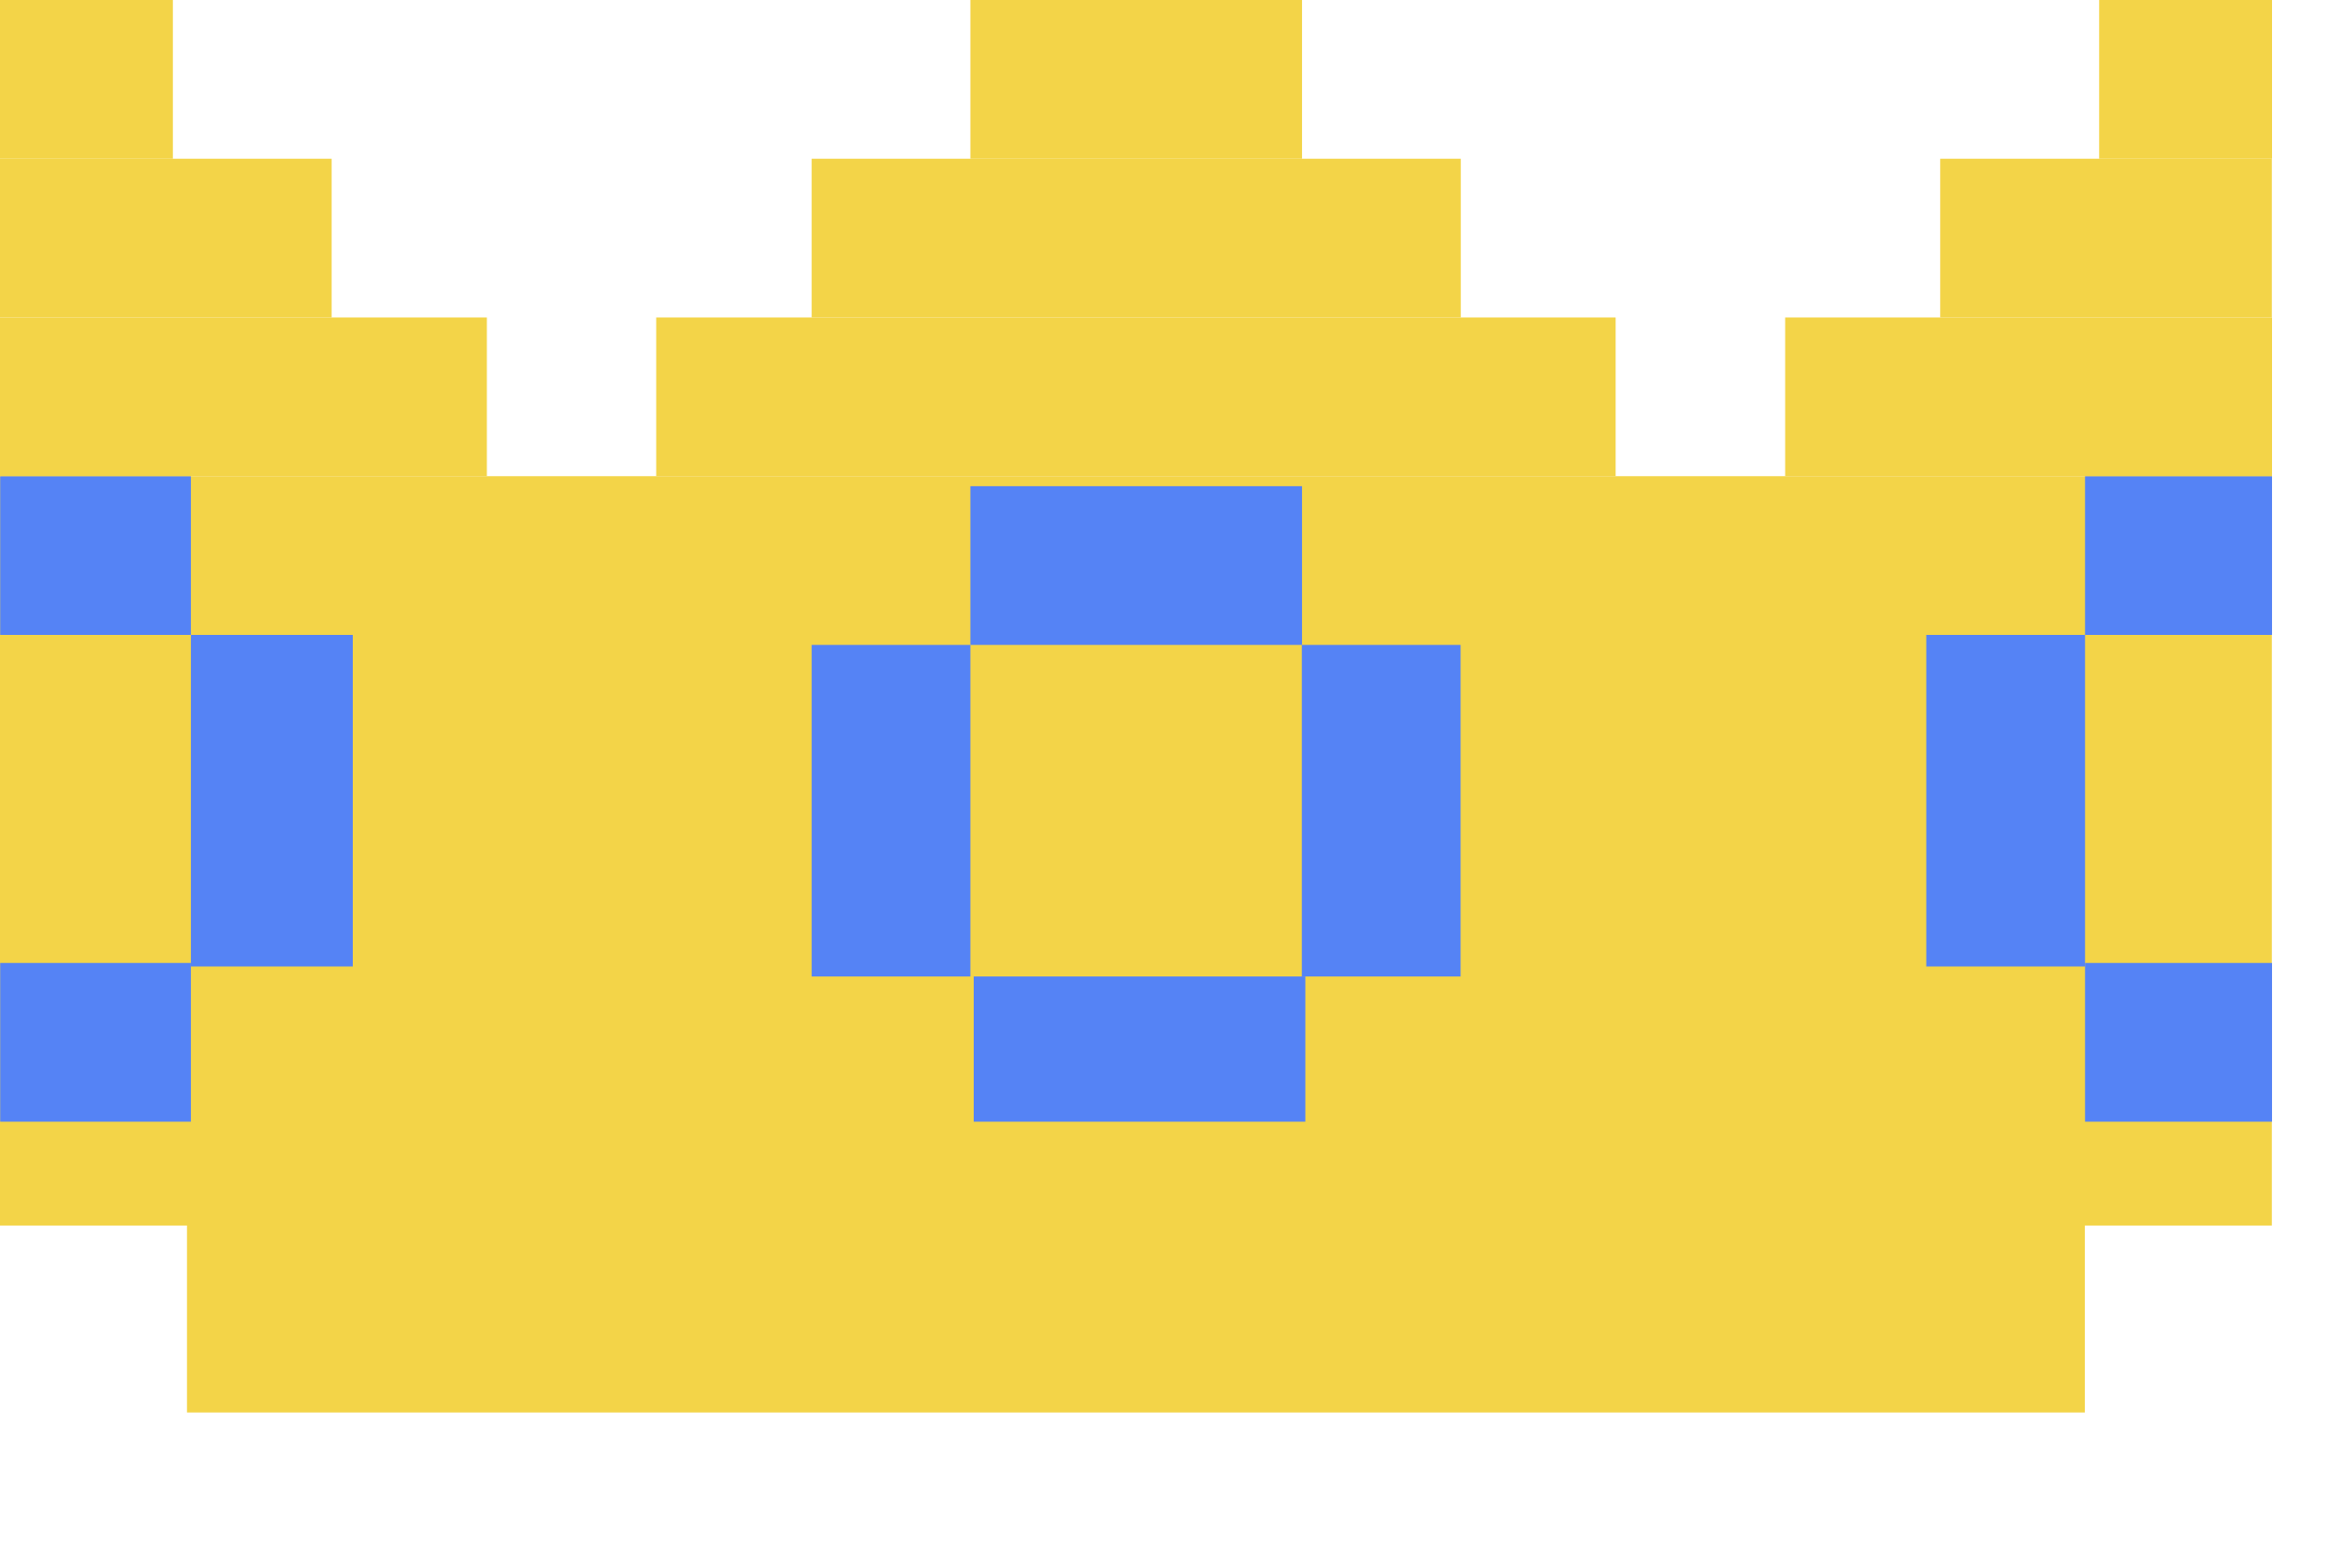 <svg width="12" height="8" viewBox="0 0 12 8" fill="none" xmlns="http://www.w3.org/2000/svg">
<path fill-rule="evenodd" clip-rule="evenodd" d="M0 2.43H11.591V6.254H10.637V7.208H11.591V7.208H0V7.208H0.954V6.254H0V2.43Z" fill="#F3D448"/>
<rect x="4.951" width="1.692" height="0.81" fill="#F3D448"/>
<rect x="4.968" y="4.983" width="1.692" height="0.741" fill="#5583F5"/>
<rect x="10.638" y="4.914" width="0.954" height="0.81" fill="#5583F5"/>
<rect width="0.973" height="0.81" transform="matrix(-1 0 0 1 0.974 4.914)" fill="#5583F5"/>
<rect x="6.642" y="4.983" width="1.692" height="0.81" transform="rotate(-90 6.642 4.983)" fill="#5583F5"/>
<rect x="4.141" y="4.983" width="1.692" height="0.81" transform="rotate(-90 4.141 4.983)" fill="#5583F5"/>
<rect x="9.828" y="4.932" width="1.692" height="0.81" transform="rotate(-90 9.828 4.932)" fill="#5583F5"/>
<rect width="1.692" height="0.826" transform="matrix(4.46026e-08 -1 -1 -4.2838e-08 1.8 4.932)" fill="#5583F5"/>
<rect x="4.951" y="2.481" width="1.692" height="0.81" fill="#5583F5"/>
<rect x="10.638" y="2.43" width="0.954" height="0.81" fill="#5583F5"/>
<rect width="0.973" height="0.81" transform="matrix(-1 0 0 1 0.974 2.43)" fill="#5583F5"/>
<rect x="10.71" width="0.882" height="0.81" fill="#F3D448"/>
<rect width="0.882" height="0.81" transform="matrix(-1 0 0 1 0.882 0)" fill="#F3D448"/>
<rect x="4.141" y="0.81" width="3.312" height="0.81" fill="#F3D448"/>
<rect x="9.899" y="0.81" width="1.692" height="0.81" fill="#F3D448"/>
<rect width="1.692" height="0.81" transform="matrix(-1 0 0 1 1.692 0.81)" fill="#F3D448"/>
<rect x="3.348" y="1.62" width="4.895" height="0.81" fill="#F3D448"/>
<rect x="9.108" y="1.62" width="2.484" height="0.81" fill="#F3D448"/>
<rect width="2.484" height="0.81" transform="matrix(-1 0 0 1 2.484 1.62)" fill="#F3D448"/>
</svg>
